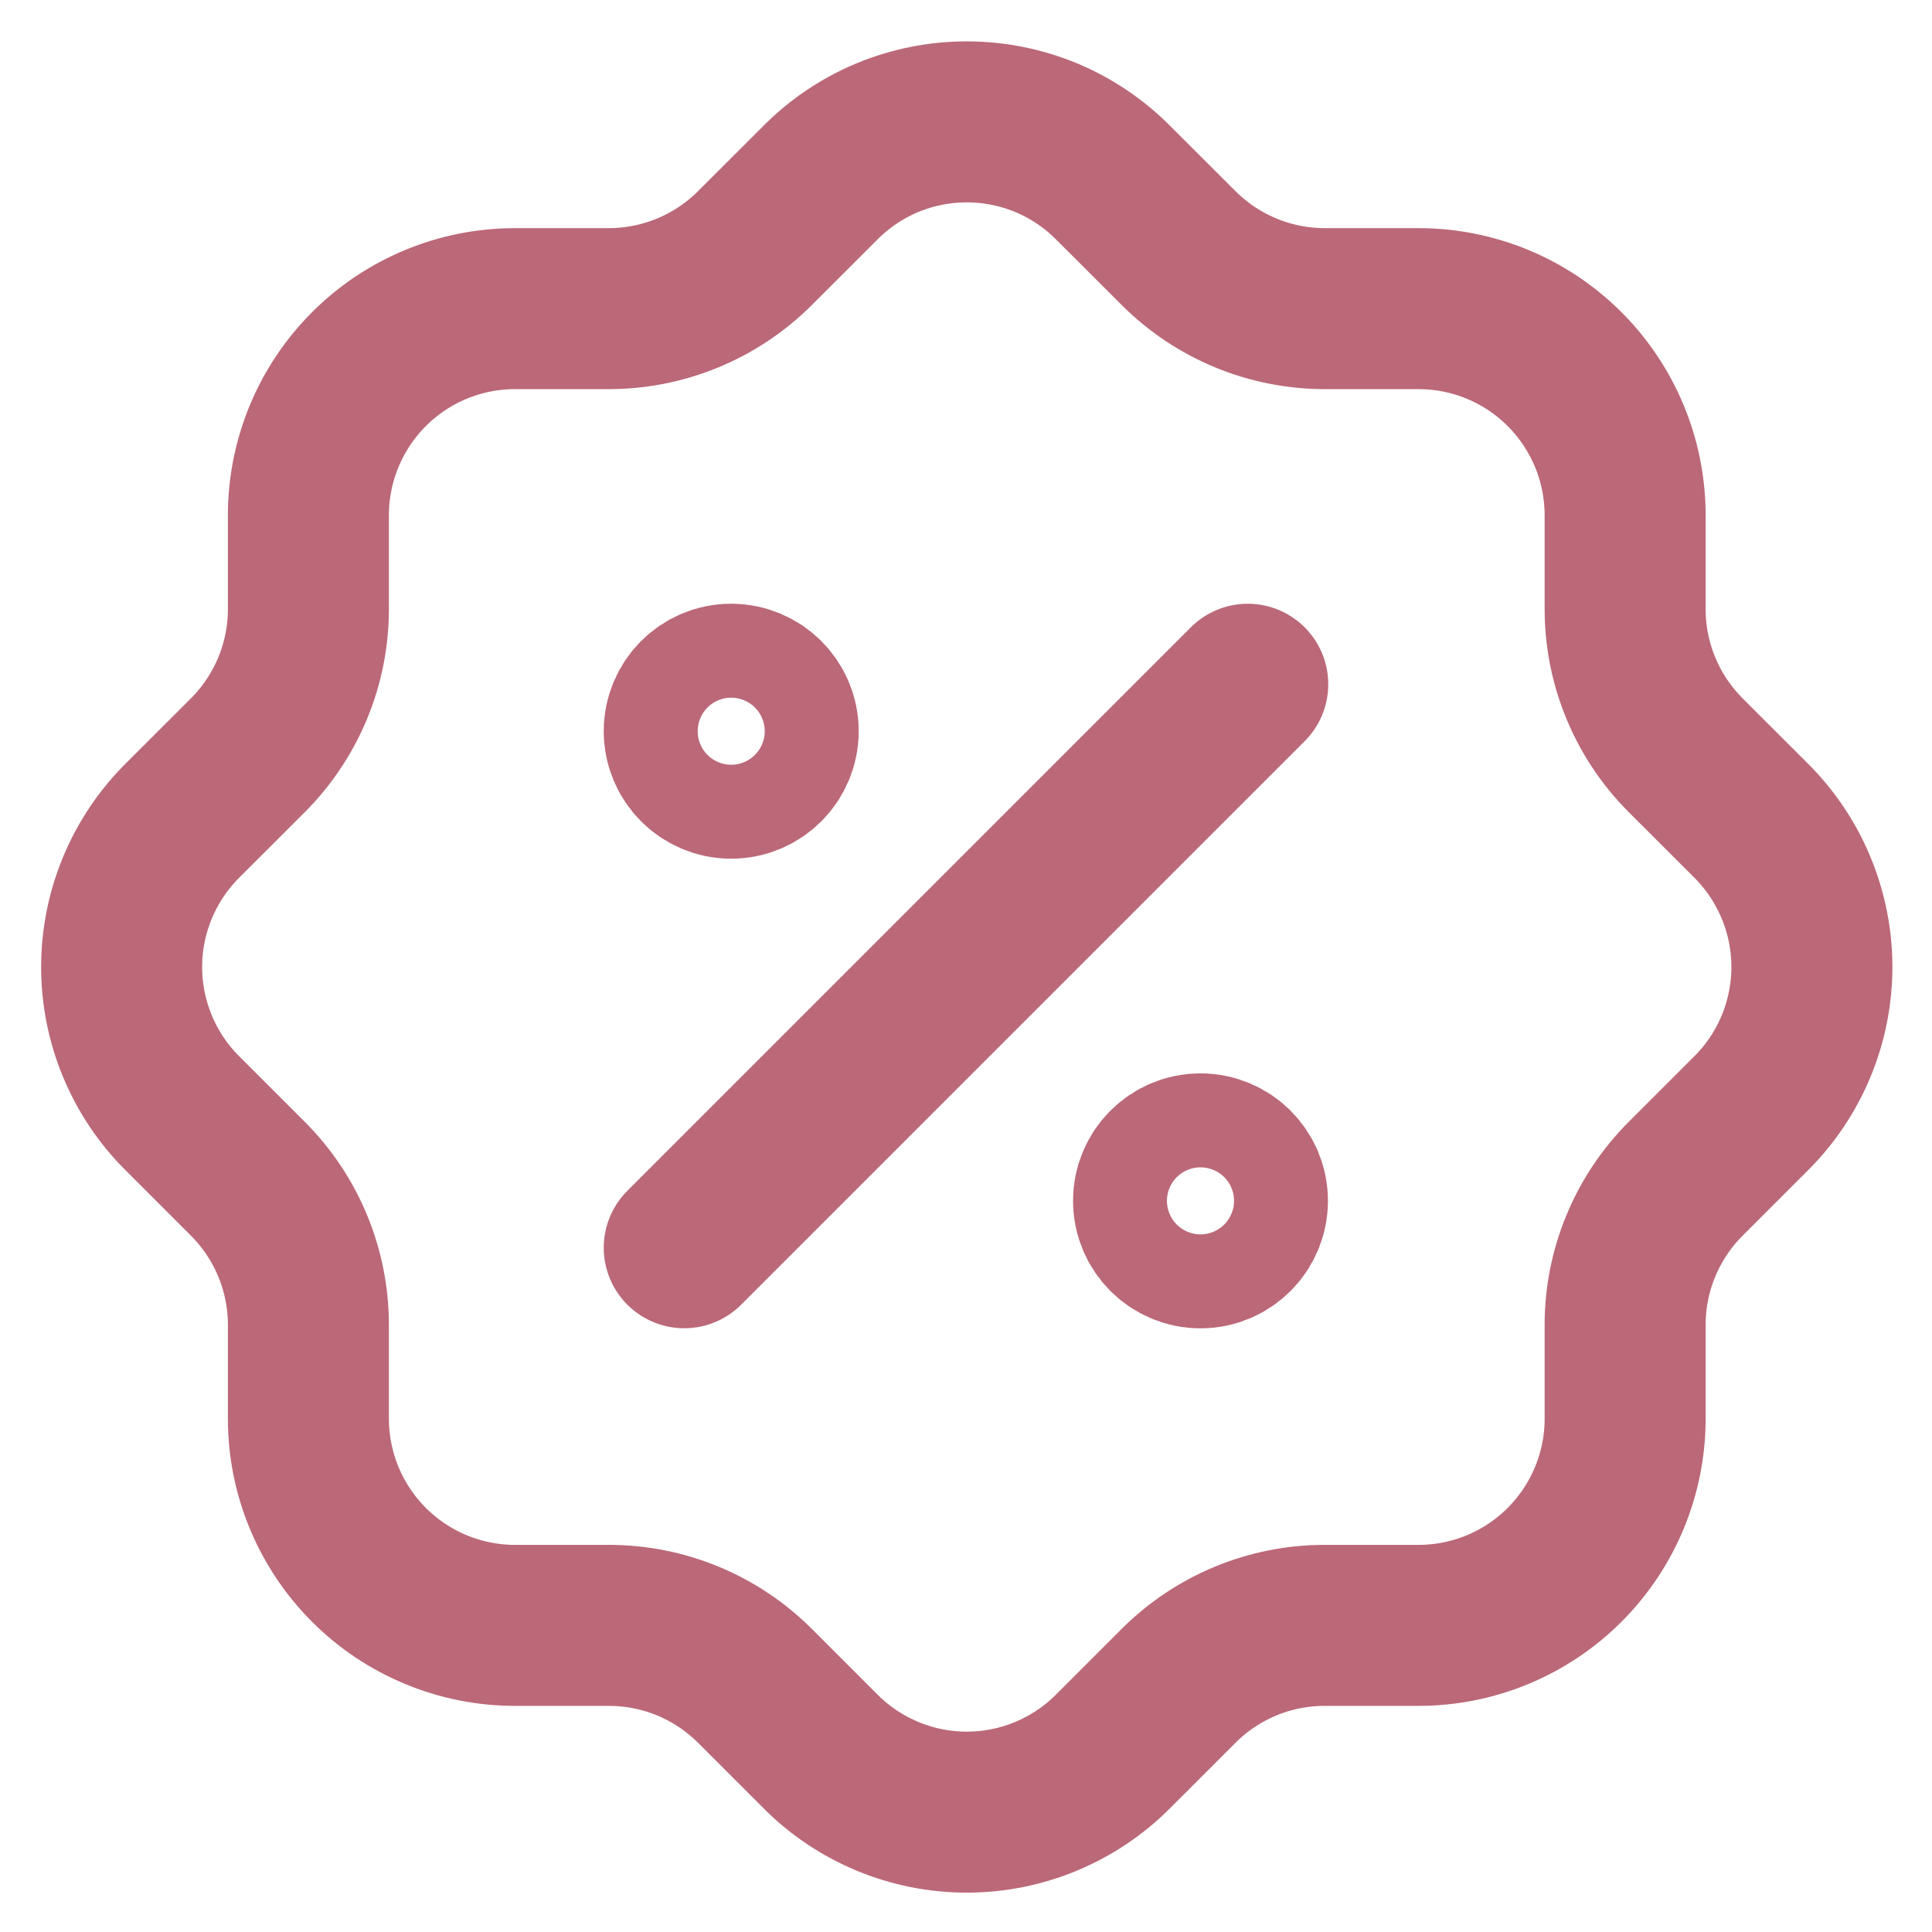 <svg width="24" height="24" viewBox="0 0 24 24" fill="none" xmlns="http://www.w3.org/2000/svg">
<path d="M8.5 15.5L15.5 8.5" stroke="#BB6878" stroke-width="2" stroke-linecap="round" stroke-linejoin="round"/>
<path d="M9.083 9.667C9.405 9.667 9.667 9.405 9.667 9.083C9.667 8.761 9.405 8.5 9.083 8.5C8.761 8.5 8.5 8.761 8.5 9.083C8.5 9.405 8.761 9.667 9.083 9.667Z" stroke="#BB6878" stroke-width="2" stroke-linecap="round" stroke-linejoin="round"/>
<path d="M14.913 15.501C15.235 15.501 15.496 15.239 15.496 14.917C15.496 14.595 15.235 14.334 14.913 14.334C14.591 14.334 14.33 14.595 14.33 14.917C14.33 15.239 14.591 15.501 14.913 15.501Z" stroke="#BB6878" stroke-width="2" stroke-linecap="round" stroke-linejoin="round"/>
<path d="M3.831 6.401C3.831 5.72 4.102 5.067 4.583 4.586C5.064 4.104 5.717 3.834 6.398 3.834H7.565C8.242 3.833 8.892 3.565 9.373 3.087L10.19 2.271C10.428 2.031 10.712 1.84 11.024 1.71C11.336 1.581 11.671 1.514 12.009 1.514C12.348 1.514 12.683 1.581 12.995 1.71C13.307 1.84 13.591 2.031 13.829 2.271L14.646 3.087C15.127 3.565 15.777 3.833 16.454 3.834H17.621C18.302 3.834 18.955 4.104 19.436 4.586C19.917 5.067 20.188 5.72 20.188 6.401V7.567C20.188 8.245 20.457 8.895 20.934 9.376L21.751 10.192C21.991 10.431 22.181 10.714 22.311 11.027C22.441 11.339 22.508 11.674 22.508 12.012C22.508 12.351 22.441 12.685 22.311 12.998C22.181 13.31 21.991 13.594 21.751 13.832L20.934 14.649C20.457 15.129 20.188 15.78 20.188 16.457V17.624C20.188 18.305 19.917 18.957 19.436 19.439C18.955 19.92 18.302 20.191 17.621 20.191H16.454C15.777 20.191 15.127 20.459 14.646 20.937L13.829 21.754C13.591 21.994 13.307 22.184 12.995 22.314C12.683 22.444 12.348 22.511 12.009 22.511C11.671 22.511 11.336 22.444 11.024 22.314C10.712 22.184 10.428 21.994 10.19 21.754L9.373 20.937C8.892 20.459 8.242 20.191 7.565 20.191H6.398C5.717 20.191 5.064 19.92 4.583 19.439C4.102 18.957 3.831 18.305 3.831 17.624V16.457C3.831 15.78 3.562 15.129 3.085 14.649L2.268 13.832C2.028 13.594 1.838 13.31 1.708 12.998C1.578 12.685 1.511 12.351 1.511 12.012C1.511 11.674 1.578 11.339 1.708 11.027C1.838 10.714 2.028 10.431 2.268 10.192L3.085 9.376C3.562 8.895 3.831 8.245 3.831 7.567V6.401Z" stroke="#BB6878" stroke-width="2" stroke-linecap="round" stroke-linejoin="round"/>
</svg>
